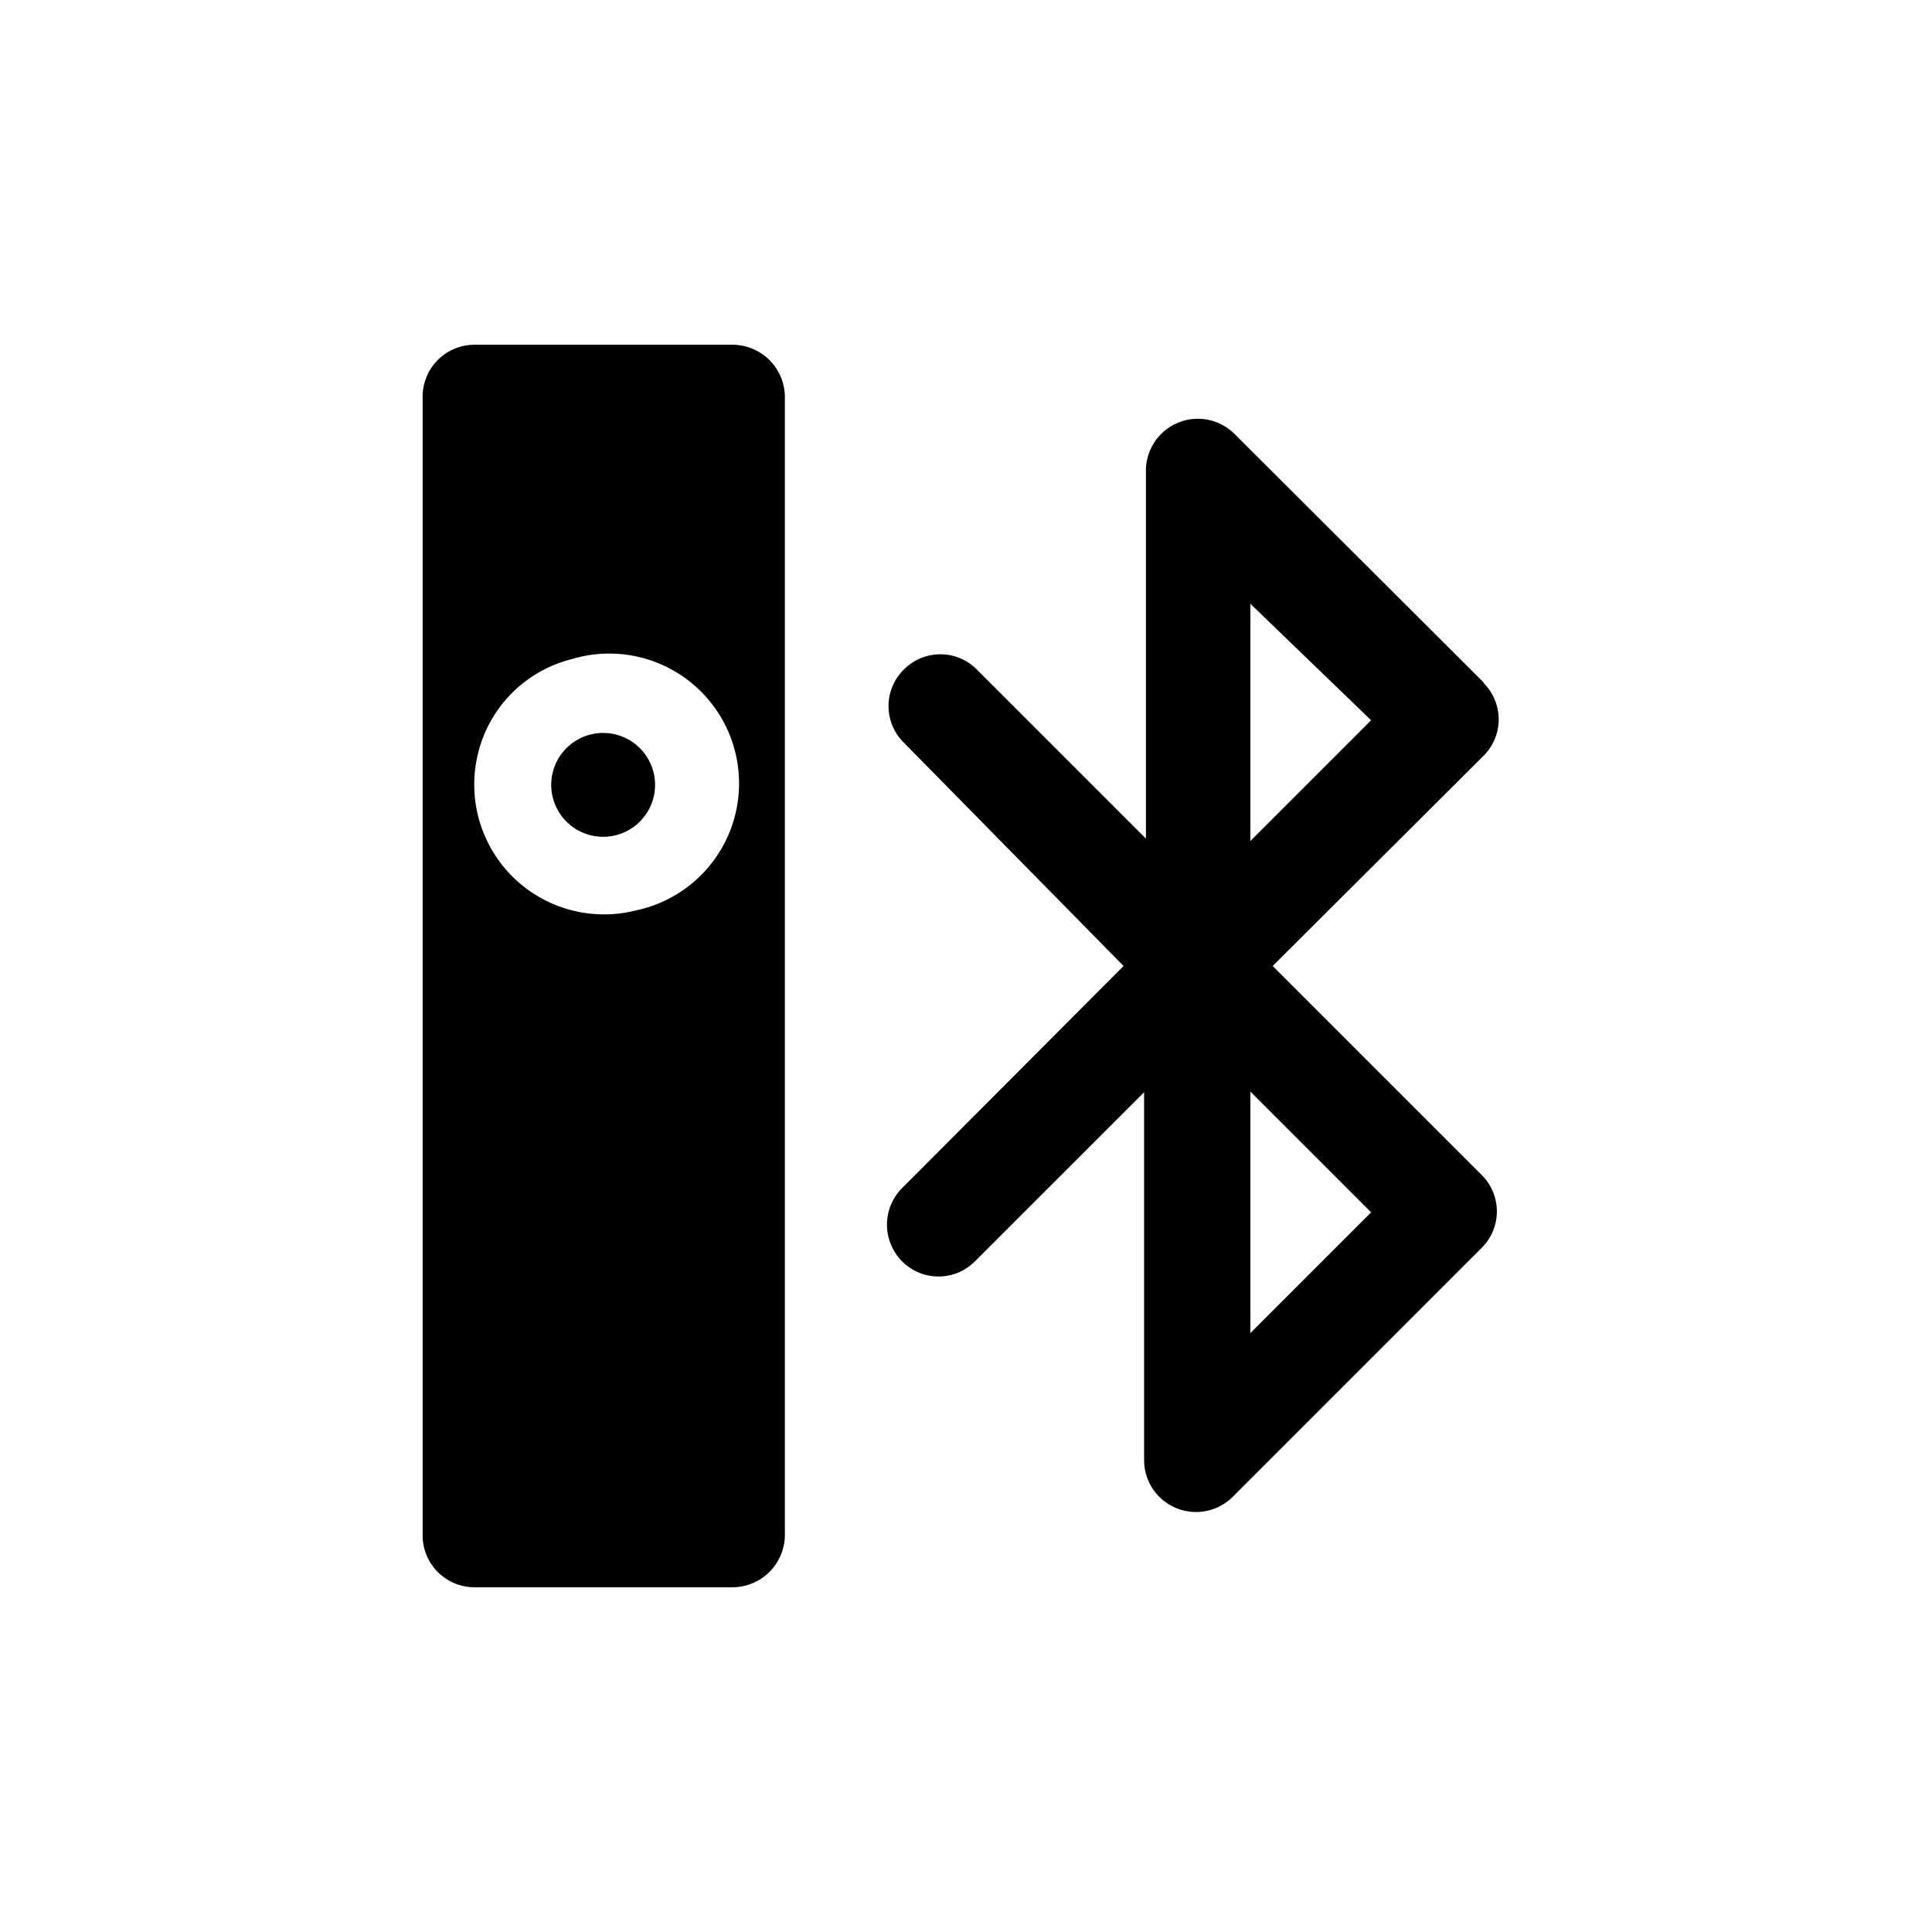 <svg id="icon" xmlns="http://www.w3.org/2000/svg" viewBox="0 0 32 32"><defs><style>.cls-1{fill-rule:evenodd;}</style></defs><title>stb-remote</title><path class="cls-1" d="M10,12.14a.86.86,0,1,0,.85.86A.86.86,0,0,0,10,12.14Zm2.14-6.43a.87.87,0,0,1,.86.86V25.43a.87.87,0,0,1-.86.86H7.84A.86.86,0,0,1,7,25.43V6.57a.86.86,0,0,1,.85-.86Zm-1.61,9.37a2.15,2.15,0,0,1-2.61-2.61,2.13,2.13,0,0,1,1.54-1.55,2.15,2.15,0,1,1,1.07,4.16m14.05-3.77L20.45,7.19a.86.86,0,0,0-1.47.6v6.1l-2.8-2.8a.85.85,0,0,0-1.21,0l0,0a.85.85,0,0,0,0,1.21L18.61,16l-3.67,3.68a.86.86,0,0,0,0,1.21l0,0a.85.85,0,0,0,1.21,0l2.8-2.8v6.1a.86.86,0,0,0,1.47.6l4.12-4.12a.85.85,0,0,0,0-1.21L21.08,16l3.49-3.48A.85.85,0,0,0,24.57,11.31Zm-1.87.62-2,2V10Zm0,8.15-2,2v-4Z"/></svg>